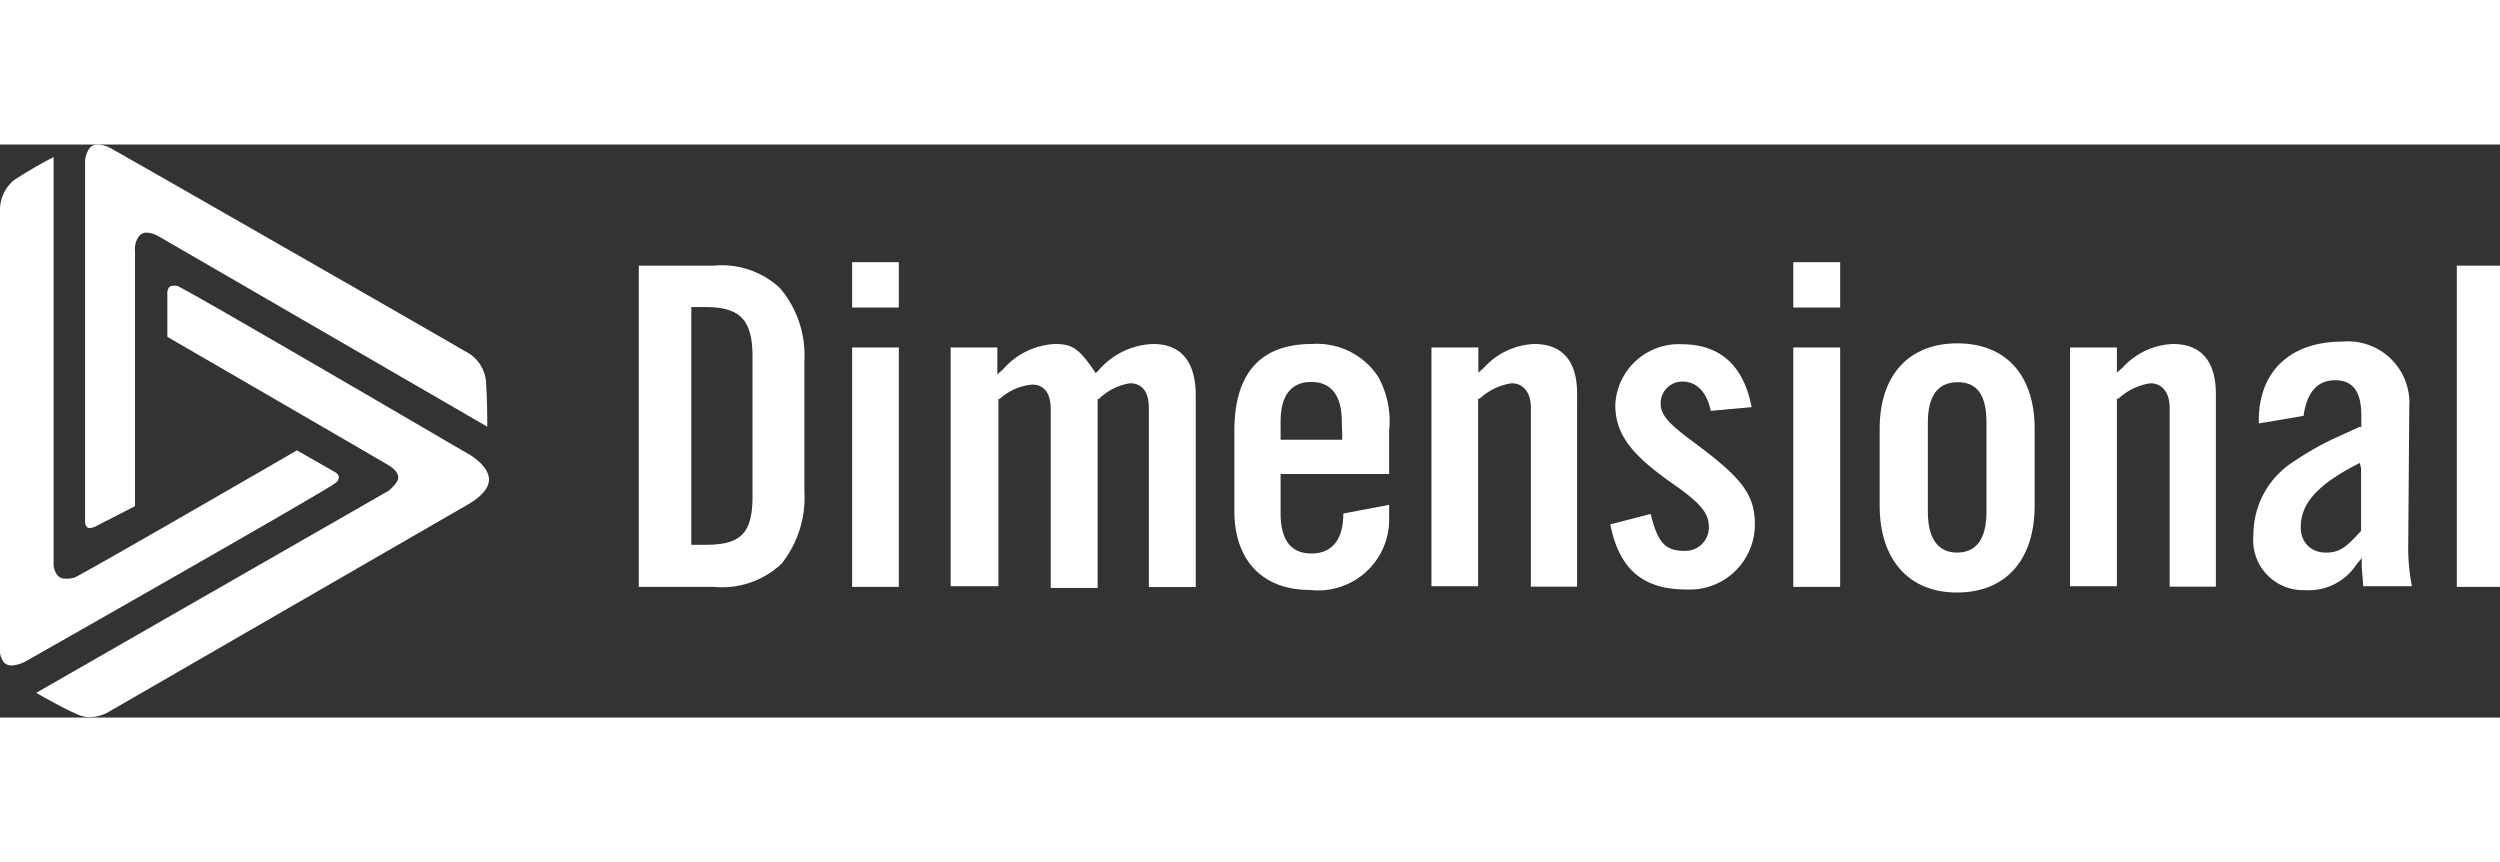 <svg xmlns="http://www.w3.org/2000/svg" height="50" width="145" viewBox="0 0 115.18 26.4"><rect x="0" y="0" width="115.18" height="26.4" style="fill:#333333;stroke:none;opacity:1;fill-opacity:1"/><style>*{fill: #fff;}</style><path d="M15.61,15.32c0-.14-.18-.23-.18-.23l-1.75-1c-.46.27-9.42,5.45-10.22,5.85A1.17,1.17,0,0,1,3,20a.44.44,0,0,1-.34-.14.85.85,0,0,1-.19-.56V.58A18.62,18.62,0,0,0,.62,1.66,1.79,1.79,0,0,0,0,3.06c0,.18,0,18.68,0,20.17a.89.89,0,0,0,.19.64A.49.49,0,0,0,.55,24a1.6,1.6,0,0,0,.69-.22c.14-.08,13.84-7.86,14.22-8.19A.33.33,0,0,0,15.61,15.32Z"/><path d="M21.55,14.24c-.13-.07-12.92-7.56-13.39-7.73a.51.51,0,0,0-.19,0,.24.24,0,0,0-.18.07.44.44,0,0,0-.08.28v2c.46.27,9.41,5.45,10.18,5.91.31.18.46.38.46.59s-.43.59-.46.6L1.67,25.26c.24.14,1.25.72,1.91,1a1.36,1.36,0,0,0,.57.12,1.78,1.78,0,0,0,.89-.26l16.49-9.52c.65-.37,1-.77,1-1.18C22.5,14.75,21.56,14.24,21.55,14.24Z"/><path d="M3.92,17.34c0,.23.08.33.22.33a.73.73,0,0,0,.31-.1l1.77-.91s0-10.72,0-11.74a1,1,0,0,1,.21-.73.46.46,0,0,1,.34-.13,1.18,1.18,0,0,1,.54.17L22.45,13c0-.24,0-1.15-.05-1.89a1.73,1.73,0,0,0-1-1.6C21.26,9.41,6.48.94,5.17.21A1.43,1.43,0,0,0,4.51,0a.48.48,0,0,0-.37.15,1.12,1.12,0,0,0-.22.71Z"/><path d="M60.44,9.19c-2.37,0-3.57,1.36-3.57,4v3.69c0,2.28,1.3,3.64,3.47,3.64A3.27,3.27,0,0,0,64,17.14v-.54L61.89,17c0,1.61-.91,1.84-1.44,1.84C59.5,18.86,59,18.24,59,17V15.18h5v-2a4.21,4.21,0,0,0-.51-2.49A3.38,3.38,0,0,0,60.44,9.19Zm1.4,4.25v.16H59v-.83c0-1.21.48-1.83,1.42-1.83.64,0,1.4.32,1.4,1.83Z"/><path d="M111,12.08a2.83,2.83,0,0,0-3.08-3c-2.33,0-3.77,1.29-3.85,3.45v0h0v.32l2.06-.35c.15-1.09.64-1.64,1.46-1.64s1.2.54,1.2,1.61v.54l-.09,0-.89.41a13.27,13.27,0,0,0-2.08,1.15A4,4,0,0,0,103.82,18a2.3,2.3,0,0,0,2.37,2.53,2.63,2.63,0,0,0,2.37-1.17l.25-.31,0,.4.07.9h2.24a9.68,9.68,0,0,1-.17-1.64Zm-2.22,2.84v2.88l0,0c-.72.79-1,1-1.63,1S106,18.38,106,17.63c0-1.07.74-1.92,2.49-2.84l.23-.12Z"/><path d="M32.89,5.58H29.43v14.8h3.46A4,4,0,0,0,36,19.32,4.87,4.87,0,0,0,37.06,16V9.95a4.78,4.78,0,0,0-1.12-3.33A3.92,3.92,0,0,0,32.89,5.58Zm1.78,10.61c0,1.71-.52,2.25-2.15,2.25h-.67V7.49h.67c1.59,0,2.15.6,2.15,2.29v6.4Z"/><polygon points="41.41 5.42 39.26 5.42 39.26 5.94 39.26 6.49 39.26 7.51 41.41 7.51 41.41 6.99 41.41 6.54 41.41 5.42"/><polygon points="41.41 9.35 39.26 9.35 39.26 12.48 39.26 17.21 39.26 20.38 41.41 20.38 41.41 17.21 41.41 12.4 41.41 9.35"/><path d="M53.12,9.19a3.46,3.46,0,0,0-2.51,1.22l-.13.12-.1-.15c-.69-1-1-1.19-1.78-1.19a3.39,3.39,0,0,0-2.39,1.17l-.26.23V9.35H43.8v11H46V11.72l.06,0a2.55,2.55,0,0,1,1.5-.66c.31,0,.85.14.85,1.13v8.24h2.16V11.72l.06,0A2.61,2.61,0,0,1,52.06,11c.4,0,.87.2.87,1.15v8.24h2.16V11.5C55.08,10.45,54.74,9.19,53.12,9.19Z"/><path d="M70.69,9.19a3.31,3.31,0,0,0-2.32,1.09l-.26.23V9.35H65.95v11H68.1V11.71l.07,0A2.76,2.76,0,0,1,69.64,11c.55,0,.89.43.89,1.13v8.24h2.13V11.5C72.67,10,72,9.19,70.69,9.19Z"/><path d="M78.12,13.78c-1.21-.89-1.61-1.29-1.61-1.86a1,1,0,0,1,1-1c.66,0,1.12.48,1.31,1.35l1.88-.17c-.37-1.93-1.46-2.9-3.23-2.9A2.93,2.93,0,0,0,74.42,12c0,1.33.72,2.3,2.74,3.69,1.2.85,1.57,1.3,1.57,1.93a1.08,1.08,0,0,1-1.14,1.1c-.92,0-1.23-.45-1.54-1.7l-1.86.48c.41,2.08,1.52,3,3.5,3a3,3,0,0,0,3.16-3C80.84,16.15,80.31,15.41,78.12,13.78Z"/><polygon points="84.78 9.35 82.62 9.35 82.62 11.17 82.62 16.86 82.62 20.38 84.78 20.38 84.78 16.86 84.78 11 84.78 9.35"/><polygon points="84.78 5.42 82.62 5.42 82.62 6 82.62 6.66 82.62 7.51 84.78 7.51 84.78 7.1 84.78 6.27 84.78 5.42"/><path d="M90.18,9.16c-2.24,0-3.58,1.47-3.58,3.93v3.55c0,2.47,1.33,4,3.56,4s3.58-1.48,3.58-4V13.09C93.74,10.62,92.41,9.16,90.18,9.16Zm1.34,7.76c0,1.25-.46,1.88-1.36,1.88-.61,0-1.34-.33-1.34-1.88V12.81c0-1.23.46-1.86,1.38-1.86s1.32.63,1.32,1.86Z"/><path d="M100.11,9.19a3.31,3.31,0,0,0-2.32,1.09l-.26.23V9.35H95.37v11h2.16V11.71l.07,0A2.76,2.76,0,0,1,99.07,11c.55,0,.89.43.89,1.13v8.24h2.13V11.5C102.09,10,101.43,9.19,100.11,9.19Z"/><polygon points="113.19 20.38 115.18 20.38 115.18 17.04 115.18 9.25 115.18 5.58 113.19 5.58 113.19 9.42 113.19 16.77 113.19 20.38"/></svg>